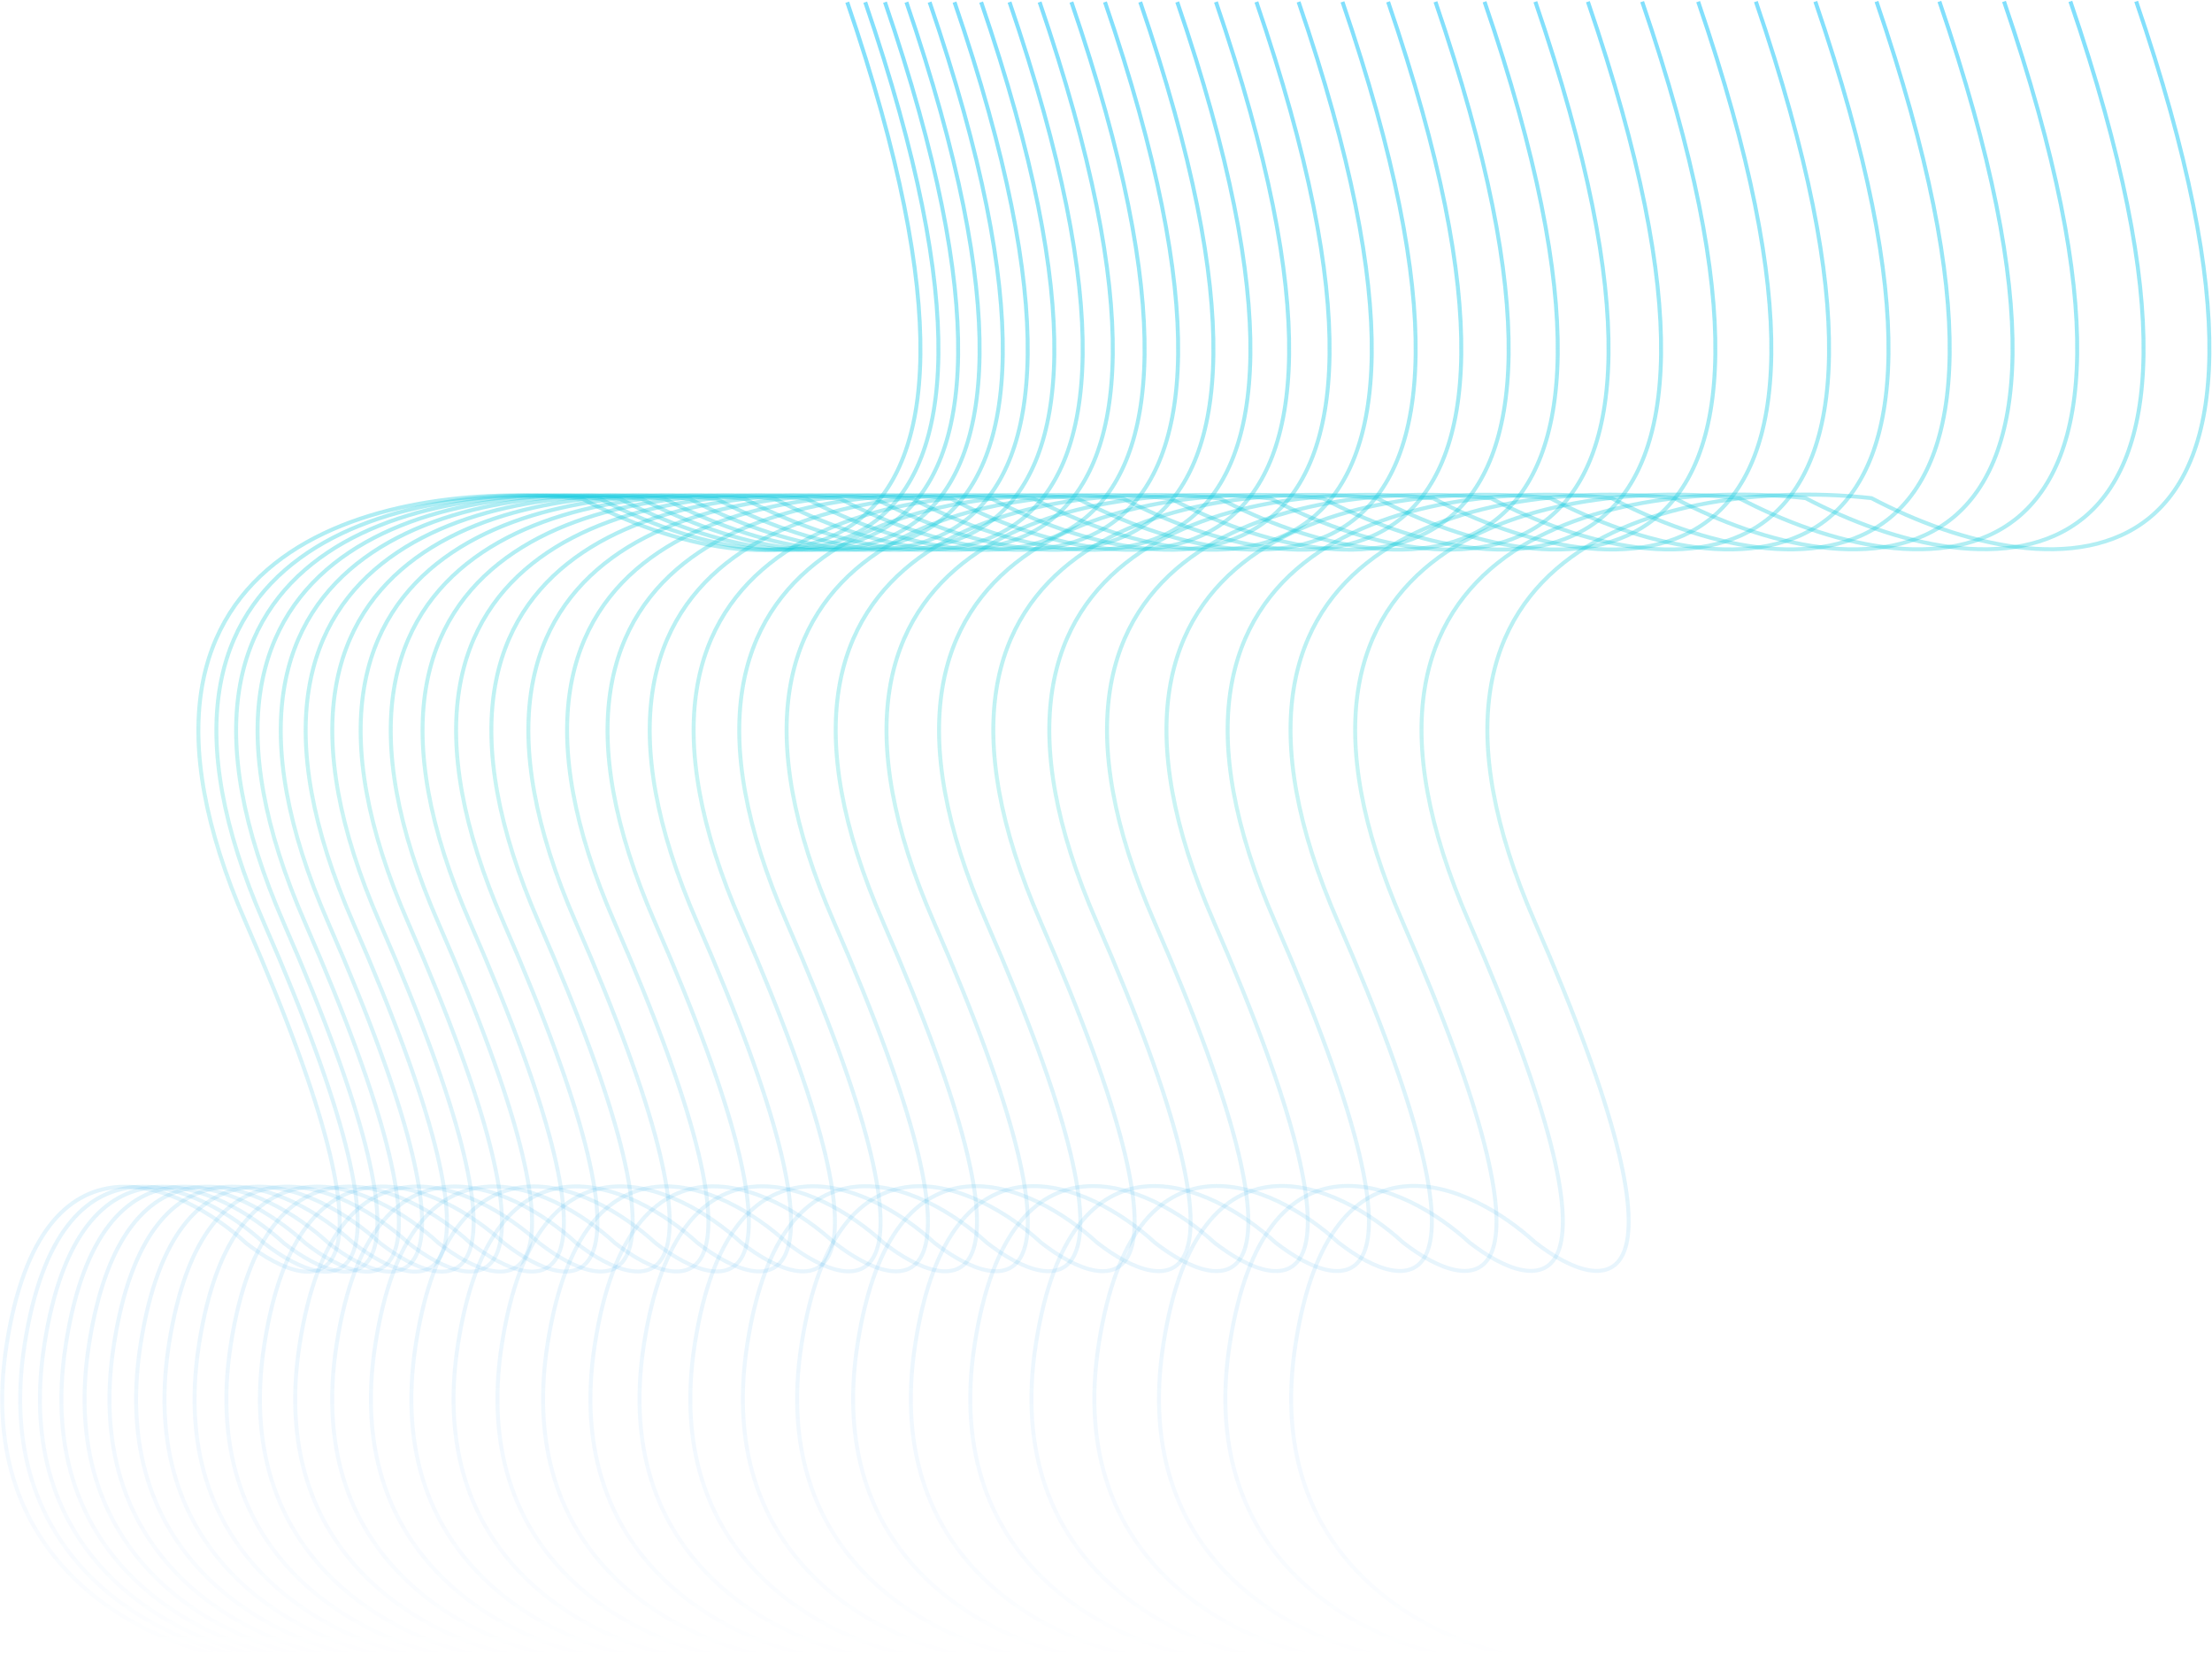 <svg width="1680" height="1263" viewBox="0 0 1680 1263" fill="none" xmlns="http://www.w3.org/2000/svg">
<path d="M1116.24 1260.08C1044.37 1251.04 907.312 1190.38 934.037 1020.06C960.761 849.737 1066.49 897.967 1116.01 943.372C1169.6 985.101 1244.58 994.913 1115.84 700.33C987.087 405.748 1232.54 362.857 1371.36 378.234C1505.64 448.913 1733.86 472.43 1572.44 1.069" stroke="url(#paint0_linear_327_244)" stroke-width="3"/>
<path d="M1166.24 1260.08C1094.37 1251.04 957.312 1190.38 984.037 1020.06C1010.76 849.737 1116.49 897.967 1166.01 943.372C1219.6 985.101 1294.58 994.913 1165.84 700.33C1037.09 405.748 1282.54 362.857 1421.36 378.234C1555.64 448.913 1783.86 472.43 1622.44 1.069" stroke="url(#paint1_linear_327_244)" stroke-width="3"/>
<path d="M1065.84 1260.11C993.973 1251.07 856.917 1190.41 883.642 1020.09C910.367 849.77 1016.09 898 1065.62 943.405C1119.2 985.134 1194.19 994.946 1065.44 700.363C936.693 405.781 1182.15 362.89 1320.97 378.267C1455.25 448.946 1683.46 472.463 1522.04 1.102" stroke="url(#paint2_linear_327_244)" stroke-width="3"/>
<path d="M1016.76 1260.15C944.889 1251.1 807.833 1190.44 834.558 1020.12C861.283 849.801 967.009 898.031 1016.53 943.437C1070.12 985.165 1145.11 994.977 1016.36 700.395C887.609 405.812 1133.06 362.921 1271.88 378.299C1406.16 448.978 1634.38 472.495 1472.96 1.133" stroke="url(#paint3_linear_327_244)" stroke-width="3"/>
<path d="M968.986 1260.18C897.118 1251.14 760.062 1190.47 786.787 1020.15C813.511 849.833 919.237 898.063 968.76 943.468C1022.35 985.197 1097.33 995.009 968.586 700.426C839.837 405.843 1085.29 362.953 1224.11 378.33C1358.39 449.009 1586.61 472.526 1425.19 1.165" stroke="url(#paint4_linear_327_244)" stroke-width="3"/>
<path d="M922.526 1260.21C850.658 1251.17 713.602 1190.51 740.327 1020.18C767.051 849.864 872.777 898.094 922.3 943.499C975.887 985.228 1050.87 995.04 922.126 700.457C793.377 405.875 1038.83 362.984 1177.65 378.361C1311.93 449.04 1540.15 472.557 1378.73 1.196" stroke="url(#paint5_linear_327_244)" stroke-width="3"/>
<path d="M877.378 1260.24C805.509 1251.2 668.453 1190.53 695.178 1020.21C721.903 849.893 827.629 898.123 877.151 943.528C930.738 985.257 1005.73 995.069 876.977 700.486C748.229 405.904 993.681 363.013 1132.5 378.391C1266.78 449.069 1495 472.586 1333.58 1.225" stroke="url(#paint6_linear_327_244)" stroke-width="3"/>
<path d="M833.541 1260.27C761.672 1251.23 624.617 1190.56 651.341 1020.24C678.066 849.922 783.792 898.153 833.314 943.558C886.902 985.286 961.889 995.098 833.141 700.516C704.392 405.933 949.844 363.042 1088.66 378.42C1222.95 449.099 1451.16 472.616 1289.74 1.254" stroke="url(#paint7_linear_327_244)" stroke-width="3"/>
<path d="M791.015 1260.29C719.147 1251.25 582.091 1190.59 608.816 1020.27C635.541 849.95 741.267 898.18 790.789 943.585C844.376 985.314 919.364 995.126 790.615 700.543C661.867 405.961 907.319 363.07 1046.14 378.447C1180.42 449.126 1408.63 472.643 1247.22 1.282" stroke="url(#paint8_linear_327_244)" stroke-width="3"/>
<path d="M749.801 1260.32C677.933 1251.28 540.877 1190.62 567.602 1020.3C594.327 849.975 700.053 898.205 749.575 943.61C803.162 985.339 878.15 995.151 749.401 700.569C620.653 405.986 866.105 363.095 1004.93 378.473C1139.21 449.151 1367.42 472.669 1206 1.307" stroke="url(#paint9_linear_327_244)" stroke-width="3"/>
<path d="M709.898 1260.35C638.03 1251.31 500.974 1190.64 527.699 1020.32C554.424 850.003 660.149 898.233 709.672 943.638C763.259 985.367 838.247 995.178 709.498 700.596C580.749 406.013 826.202 363.122 965.022 378.5C1099.3 449.179 1327.52 472.696 1166.1 1.335" stroke="url(#paint10_linear_327_244)" stroke-width="3"/>
<path d="M671.308 1260.37C599.44 1251.33 462.384 1190.67 489.109 1020.35C515.834 850.028 621.56 898.258 671.082 943.663C724.669 985.392 799.657 995.204 670.908 700.621C542.16 406.039 787.612 363.148 926.432 378.526C1060.72 449.204 1288.93 472.721 1127.51 1.36" stroke="url(#paint11_linear_327_244)" stroke-width="3"/>
<path d="M634.029 1260.4C562.16 1251.36 425.105 1190.7 451.829 1020.37C478.554 850.053 584.28 898.283 633.802 943.688C687.39 985.417 762.377 995.229 633.629 700.647C504.88 406.064 750.333 363.173 889.152 378.551C1023.44 449.229 1251.65 472.747 1090.23 1.385" stroke="url(#paint12_linear_327_244)" stroke-width="3"/>
<path d="M598.06 1260.42C526.192 1251.38 389.136 1190.72 415.861 1020.4C442.586 850.075 548.311 898.305 597.834 943.71C651.421 985.439 726.408 995.251 597.66 700.668C468.911 406.086 714.364 363.195 853.184 378.572C987.467 449.251 1215.68 472.768 1054.26 1.407" stroke="url(#paint13_linear_327_244)" stroke-width="3"/>
<path d="M563.405 1260.44C491.536 1251.4 354.481 1190.74 381.205 1020.42C407.93 850.096 513.656 898.326 563.178 943.731C616.766 985.46 691.753 995.272 563.005 700.69C434.256 406.107 679.709 363.216 818.528 378.594C952.812 449.272 1181.02 472.79 1019.61 1.428" stroke="url(#paint14_linear_327_244)" stroke-width="3"/>
<path d="M530.059 1260.46C458.191 1251.42 321.135 1190.76 347.86 1020.44C374.585 850.12 480.311 898.35 529.833 943.755C583.42 985.483 658.408 995.295 529.659 700.713C400.911 406.13 646.363 363.239 785.183 378.617C919.466 449.296 1147.68 472.813 986.262 1.452" stroke="url(#paint15_linear_327_244)" stroke-width="3"/>
<path d="M498.027 1260.48C426.159 1251.44 289.103 1190.78 315.828 1020.46C342.553 850.139 448.278 898.369 497.801 943.774C551.388 985.503 626.376 995.315 497.627 700.733C368.878 406.15 614.331 363.259 753.151 378.637C887.434 449.315 1115.65 472.833 954.23 1.471" stroke="url(#paint16_linear_327_244)" stroke-width="3"/>
<path d="M467.304 1260.5C395.436 1251.46 258.38 1190.8 285.105 1020.48C311.83 850.161 417.556 898.391 467.078 943.796C520.665 985.525 595.653 995.337 466.904 700.754C338.156 406.171 583.608 363.281 722.428 378.658C856.711 449.337 1084.92 472.854 923.508 1.493" stroke="url(#paint17_linear_327_244)" stroke-width="3"/>
<path d="M437.895 1260.52C366.027 1251.48 228.971 1190.82 255.696 1020.5C282.421 850.18 388.147 898.41 437.669 943.815C491.256 985.544 566.244 995.356 437.495 700.774C308.747 406.191 554.199 363.3 693.019 378.678C827.302 449.356 1055.51 472.874 894.098 1.512" stroke="url(#paint18_linear_327_244)" stroke-width="3"/>
<path d="M409.795 1260.54C337.927 1251.5 200.871 1190.84 227.596 1020.52C254.321 850.198 360.047 898.428 409.569 943.833C463.156 985.562 538.144 995.374 409.395 700.791C280.647 406.209 526.099 363.318 664.919 378.695C799.202 449.374 1027.41 472.891 865.999 1.53" stroke="url(#paint19_linear_327_244)" stroke-width="3"/>
<path d="M383.009 1260.56C311.141 1251.52 174.085 1190.86 200.81 1020.54C227.535 850.215 333.261 898.445 382.783 943.851C436.37 985.579 511.358 995.391 382.609 700.809C253.861 406.226 499.313 363.335 638.133 378.713C772.416 449.392 1000.63 472.909 839.212 1.547" stroke="url(#paint20_linear_327_244)" stroke-width="3"/>
<path d="M357.533 1260.57C285.664 1251.53 148.609 1190.87 175.333 1020.55C202.058 850.231 307.784 898.461 357.306 943.866C410.894 985.595 485.881 995.407 357.133 700.824C228.384 406.242 473.837 363.351 612.656 378.728C746.94 449.407 975.152 472.924 813.736 1.563" stroke="url(#paint21_linear_327_244)" stroke-width="3"/>
<path d="M333.369 1260.59C261.5 1251.55 124.445 1190.89 151.169 1020.57C177.894 850.249 283.62 898.479 333.142 943.884C386.73 985.613 461.717 995.425 332.969 700.842C204.22 406.259 449.672 363.369 588.492 378.746C722.776 449.425 950.988 472.942 789.572 1.581" stroke="url(#paint22_linear_327_244)" stroke-width="3"/>
<path d="M310.517 1260.61C238.649 1251.57 101.593 1190.91 128.318 1020.59C155.043 850.264 260.768 898.494 310.291 943.899C363.878 985.628 438.866 995.44 310.117 700.858C181.368 406.275 426.821 363.384 565.641 378.762C699.924 449.44 928.136 472.958 766.72 1.596" stroke="url(#paint23_linear_327_244)" stroke-width="3"/>
<path d="M288.976 1260.62C217.108 1251.58 80.052 1190.92 106.777 1020.6C133.502 850.276 239.228 898.506 288.75 943.911C342.337 985.64 417.325 995.452 288.576 700.869C159.828 406.287 405.28 363.396 544.1 378.773C678.383 449.452 906.596 472.969 745.179 1.608" stroke="url(#paint24_linear_327_244)" stroke-width="3"/>
<path d="M268.746 1260.63C196.877 1251.59 59.822 1190.93 86.546 1020.61C113.271 850.289 218.997 898.519 268.519 943.925C322.107 985.653 397.094 995.465 268.346 700.883C139.597 406.3 385.05 363.409 523.869 378.787C658.153 449.466 886.365 472.983 724.949 1.621" stroke="url(#paint25_linear_327_244)" stroke-width="3"/>
<path d="M249.829 1260.65C177.96 1251.61 40.905 1190.95 67.629 1020.62C94.354 850.303 200.08 898.533 249.602 943.938C303.19 985.667 378.177 995.479 249.429 700.897C120.68 406.314 366.133 363.423 504.952 378.801C639.236 449.479 867.448 472.997 706.032 1.635" stroke="url(#paint26_linear_327_244)" stroke-width="3"/>
<path d="M232.222 1260.66C160.354 1251.62 23.298 1190.95 50.023 1020.63C76.748 850.313 182.474 898.543 231.996 943.948C285.583 985.677 360.571 995.489 231.822 700.906C103.074 406.324 348.526 363.433 487.346 378.81C621.629 449.489 849.842 473.006 688.426 1.645" stroke="url(#paint27_linear_327_244)" stroke-width="3"/>
<path d="M215.927 1260.67C144.059 1251.63 7.003 1190.97 33.728 1020.65C60.453 850.325 166.179 898.555 215.701 943.96C269.288 985.689 344.276 995.501 215.527 700.918C86.779 406.336 332.231 363.445 471.051 378.822C605.334 449.501 833.547 473.018 672.131 1.657" stroke="url(#paint28_linear_327_244)" stroke-width="3"/>
<path d="M200.945 1260.68C129.077 1251.64 -7.979 1190.98 18.746 1020.66C45.471 850.335 151.196 898.565 200.719 943.97C254.306 985.699 329.294 995.511 200.545 700.928C71.796 406.345 317.249 363.454 456.069 378.832C590.352 449.511 818.564 473.028 657.148 1.667" stroke="url(#paint29_linear_327_244)" stroke-width="3"/>
<path d="M187.272 1260.69C115.404 1251.65 -21.652 1190.99 5.073 1020.67C31.798 850.344 137.524 898.574 187.046 943.979C240.633 985.708 315.621 995.52 186.872 700.938C58.123 406.355 303.576 363.464 442.396 378.842C576.679 449.52 804.891 473.038 643.475 1.676" stroke="url(#paint30_linear_327_244)" stroke-width="3"/>
<defs>
<linearGradient id="paint0_linear_327_244" x1="1279.76" y1="1259.97" x2="1278.93" y2="1.26" gradientUnits="userSpaceOnUse">
<stop offset="0" stop-color="#1371FE" stop-opacity="0"/>
<stop offset="0.526" stop-color="#0ECDCD" stop-opacity="0.22"/>
<stop offset="1" stop-color="#1EC6FB" stop-opacity="0.56"/>
</linearGradient>
<linearGradient id="paint1_linear_327_244" x1="1329.76" y1="1259.97" x2="1328.93" y2="1.26" gradientUnits="userSpaceOnUse">
<stop offset="0" stop-color="#1371FE" stop-opacity="0"/>
<stop offset="0.526" stop-color="#0ECDCD" stop-opacity="0.22"/>
<stop offset="1" stop-color="#1EC6FB" stop-opacity="0.56"/>
</linearGradient>
<linearGradient id="paint2_linear_327_244" x1="1229.36" y1="1260.01" x2="1228.54" y2="1.294" gradientUnits="userSpaceOnUse">
<stop offset="0" stop-color="#1371FE" stop-opacity="0"/>
<stop offset="0.526" stop-color="#0ECDCD" stop-opacity="0.22"/>
<stop offset="1" stop-color="#1EC6FB" stop-opacity="0.56"/>
</linearGradient>
<linearGradient id="paint3_linear_327_244" x1="1180.28" y1="1260.04" x2="1179.46" y2="1.325" gradientUnits="userSpaceOnUse">
<stop offset="0" stop-color="#1371FE" stop-opacity="0"/>
<stop offset="0.526" stop-color="#0ECDCD" stop-opacity="0.22"/>
<stop offset="1" stop-color="#1EC6FB" stop-opacity="0.56"/>
</linearGradient>
<linearGradient id="paint4_linear_327_244" x1="1132.51" y1="1260.07" x2="1131.68" y2="1.356" gradientUnits="userSpaceOnUse">
<stop offset="0" stop-color="#1371FE" stop-opacity="0"/>
<stop offset="0.526" stop-color="#0ECDCD" stop-opacity="0.22"/>
<stop offset="1" stop-color="#1EC6FB" stop-opacity="0.56"/>
</linearGradient>
<linearGradient id="paint5_linear_327_244" x1="1086.05" y1="1260.1" x2="1085.22" y2="1.387" gradientUnits="userSpaceOnUse">
<stop offset="0" stop-color="#1371FE" stop-opacity="0"/>
<stop offset="0.526" stop-color="#0ECDCD" stop-opacity="0.22"/>
<stop offset="1" stop-color="#1EC6FB" stop-opacity="0.56"/>
</linearGradient>
<linearGradient id="paint6_linear_327_244" x1="1040.9" y1="1260.13" x2="1040.08" y2="1.417" gradientUnits="userSpaceOnUse">
<stop offset="0" stop-color="#1371FE" stop-opacity="0"/>
<stop offset="0.526" stop-color="#0ECDCD" stop-opacity="0.22"/>
<stop offset="1" stop-color="#1EC6FB" stop-opacity="0.56"/>
</linearGradient>
<linearGradient id="paint7_linear_327_244" x1="997.061" y1="1260.16" x2="996.239" y2="1.446" gradientUnits="userSpaceOnUse">
<stop offset="0" stop-color="#1371FE" stop-opacity="0"/>
<stop offset="0.526" stop-color="#0ECDCD" stop-opacity="0.22"/>
<stop offset="1" stop-color="#1EC6FB" stop-opacity="0.56"/>
</linearGradient>
<linearGradient id="paint8_linear_327_244" x1="954.535" y1="1260.19" x2="953.714" y2="1.473" gradientUnits="userSpaceOnUse">
<stop offset="0" stop-color="#1371FE" stop-opacity="0"/>
<stop offset="0.526" stop-color="#0ECDCD" stop-opacity="0.22"/>
<stop offset="1" stop-color="#1EC6FB" stop-opacity="0.56"/>
</linearGradient>
<linearGradient id="paint9_linear_327_244" x1="913.322" y1="1260.21" x2="912.5" y2="1.499" gradientUnits="userSpaceOnUse">
<stop offset="0" stop-color="#1371FE" stop-opacity="0"/>
<stop offset="0.526" stop-color="#0ECDCD" stop-opacity="0.22"/>
<stop offset="1" stop-color="#1EC6FB" stop-opacity="0.56"/>
</linearGradient>
<linearGradient id="paint10_linear_327_244" x1="873.418" y1="1260.24" x2="872.597" y2="1.526" gradientUnits="userSpaceOnUse">
<stop offset="0" stop-color="#1371FE" stop-opacity="0"/>
<stop offset="0.526" stop-color="#0ECDCD" stop-opacity="0.22"/>
<stop offset="1" stop-color="#1EC6FB" stop-opacity="0.56"/>
</linearGradient>
<linearGradient id="paint11_linear_327_244" x1="834.829" y1="1260.27" x2="834.007" y2="1.552" gradientUnits="userSpaceOnUse">
<stop offset="0" stop-color="#1371FE" stop-opacity="0"/>
<stop offset="0.526" stop-color="#0ECDCD" stop-opacity="0.22"/>
<stop offset="1" stop-color="#1EC6FB" stop-opacity="0.56"/>
</linearGradient>
<linearGradient id="paint12_linear_327_244" x1="797.549" y1="1260.29" x2="796.727" y2="1.577" gradientUnits="userSpaceOnUse">
<stop offset="0" stop-color="#1371FE" stop-opacity="0"/>
<stop offset="0.526" stop-color="#0ECDCD" stop-opacity="0.22"/>
<stop offset="1" stop-color="#1EC6FB" stop-opacity="0.56"/>
</linearGradient>
<linearGradient id="paint13_linear_327_244" x1="761.58" y1="1260.31" x2="760.759" y2="1.598" gradientUnits="userSpaceOnUse">
<stop offset="0" stop-color="#1371FE" stop-opacity="0"/>
<stop offset="0.526" stop-color="#0ECDCD" stop-opacity="0.22"/>
<stop offset="1" stop-color="#1EC6FB" stop-opacity="0.56"/>
</linearGradient>
<linearGradient id="paint14_linear_327_244" x1="726.925" y1="1260.33" x2="726.103" y2="1.62" gradientUnits="userSpaceOnUse">
<stop offset="0" stop-color="#1371FE" stop-opacity="0"/>
<stop offset="0.526" stop-color="#0ECDCD" stop-opacity="0.22"/>
<stop offset="1" stop-color="#1EC6FB" stop-opacity="0.56"/>
</linearGradient>
<linearGradient id="paint15_linear_327_244" x1="693.58" y1="1260.36" x2="692.758" y2="1.643" gradientUnits="userSpaceOnUse">
<stop offset="0" stop-color="#1371FE" stop-opacity="0"/>
<stop offset="0.526" stop-color="#0ECDCD" stop-opacity="0.22"/>
<stop offset="1" stop-color="#1EC6FB" stop-opacity="0.56"/>
</linearGradient>
<linearGradient id="paint16_linear_327_244" x1="661.547" y1="1260.38" x2="660.726" y2="1.663" gradientUnits="userSpaceOnUse">
<stop offset="0" stop-color="#1371FE" stop-opacity="0"/>
<stop offset="0.526" stop-color="#0ECDCD" stop-opacity="0.22"/>
<stop offset="1" stop-color="#1EC6FB" stop-opacity="0.56"/>
</linearGradient>
<linearGradient id="paint17_linear_327_244" x1="630.825" y1="1260.4" x2="630.003" y2="1.684" gradientUnits="userSpaceOnUse">
<stop offset="0" stop-color="#1371FE" stop-opacity="0"/>
<stop offset="0.526" stop-color="#0ECDCD" stop-opacity="0.22"/>
<stop offset="1" stop-color="#1EC6FB" stop-opacity="0.56"/>
</linearGradient>
<linearGradient id="paint18_linear_327_244" x1="601.415" y1="1260.42" x2="600.594" y2="1.704" gradientUnits="userSpaceOnUse">
<stop offset="0" stop-color="#1371FE" stop-opacity="0"/>
<stop offset="0.526" stop-color="#0ECDCD" stop-opacity="0.22"/>
<stop offset="1" stop-color="#1EC6FB" stop-opacity="0.56"/>
</linearGradient>
<linearGradient id="paint19_linear_327_244" x1="573.316" y1="1260.44" x2="572.494" y2="1.722" gradientUnits="userSpaceOnUse">
<stop offset="0" stop-color="#1371FE" stop-opacity="0"/>
<stop offset="0.526" stop-color="#0ECDCD" stop-opacity="0.22"/>
<stop offset="1" stop-color="#1EC6FB" stop-opacity="0.56"/>
</linearGradient>
<linearGradient id="paint20_linear_327_244" x1="546.53" y1="1260.45" x2="545.708" y2="1.739" gradientUnits="userSpaceOnUse">
<stop offset="0" stop-color="#1371FE" stop-opacity="0"/>
<stop offset="0.526" stop-color="#0ECDCD" stop-opacity="0.22"/>
<stop offset="1" stop-color="#1EC6FB" stop-opacity="0.56"/>
</linearGradient>
<linearGradient id="paint21_linear_327_244" x1="521.053" y1="1260.47" x2="520.231" y2="1.755" gradientUnits="userSpaceOnUse">
<stop offset="0" stop-color="#1371FE" stop-opacity="0"/>
<stop offset="0.526" stop-color="#0ECDCD" stop-opacity="0.22"/>
<stop offset="1" stop-color="#1EC6FB" stop-opacity="0.56"/>
</linearGradient>
<linearGradient id="paint22_linear_327_244" x1="496.889" y1="1260.49" x2="496.067" y2="1.772" gradientUnits="userSpaceOnUse">
<stop offset="0" stop-color="#1371FE" stop-opacity="0"/>
<stop offset="0.526" stop-color="#0ECDCD" stop-opacity="0.22"/>
<stop offset="1" stop-color="#1EC6FB" stop-opacity="0.56"/>
</linearGradient>
<linearGradient id="paint23_linear_327_244" x1="474.037" y1="1260.5" x2="473.216" y2="1.788" gradientUnits="userSpaceOnUse">
<stop offset="0" stop-color="#1371FE" stop-opacity="0"/>
<stop offset="0.526" stop-color="#0ECDCD" stop-opacity="0.22"/>
<stop offset="1" stop-color="#1EC6FB" stop-opacity="0.56"/>
</linearGradient>
<linearGradient id="paint24_linear_327_244" x1="452.497" y1="1260.51" x2="451.675" y2="1.8" gradientUnits="userSpaceOnUse">
<stop offset="0" stop-color="#1371FE" stop-opacity="0"/>
<stop offset="0.526" stop-color="#0ECDCD" stop-opacity="0.22"/>
<stop offset="1" stop-color="#1EC6FB" stop-opacity="0.56"/>
</linearGradient>
<linearGradient id="paint25_linear_327_244" x1="432.266" y1="1260.53" x2="431.445" y2="1.813" gradientUnits="userSpaceOnUse">
<stop offset="0" stop-color="#1371FE" stop-opacity="0"/>
<stop offset="0.526" stop-color="#0ECDCD" stop-opacity="0.22"/>
<stop offset="1" stop-color="#1EC6FB" stop-opacity="0.56"/>
</linearGradient>
<linearGradient id="paint26_linear_327_244" x1="413.349" y1="1260.54" x2="412.528" y2="1.827" gradientUnits="userSpaceOnUse">
<stop offset="0" stop-color="#1371FE" stop-opacity="0"/>
<stop offset="0.526" stop-color="#0ECDCD" stop-opacity="0.22"/>
<stop offset="1" stop-color="#1EC6FB" stop-opacity="0.56"/>
</linearGradient>
<linearGradient id="paint27_linear_327_244" x1="395.743" y1="1260.55" x2="394.921" y2="1.837" gradientUnits="userSpaceOnUse">
<stop offset="0" stop-color="#1371FE" stop-opacity="0"/>
<stop offset="0.526" stop-color="#0ECDCD" stop-opacity="0.22"/>
<stop offset="1" stop-color="#1EC6FB" stop-opacity="0.56"/>
</linearGradient>
<linearGradient id="paint28_linear_327_244" x1="379.448" y1="1260.56" x2="378.626" y2="1.848" gradientUnits="userSpaceOnUse">
<stop offset="0" stop-color="#1371FE" stop-opacity="0"/>
<stop offset="0.526" stop-color="#0ECDCD" stop-opacity="0.22"/>
<stop offset="1" stop-color="#1EC6FB" stop-opacity="0.56"/>
</linearGradient>
<linearGradient id="paint29_linear_327_244" x1="364.465" y1="1260.57" x2="363.644" y2="1.858" gradientUnits="userSpaceOnUse">
<stop offset="0" stop-color="#1371FE" stop-opacity="0"/>
<stop offset="0.526" stop-color="#0ECDCD" stop-opacity="0.22"/>
<stop offset="1" stop-color="#1EC6FB" stop-opacity="0.56"/>
</linearGradient>
<linearGradient id="paint30_linear_327_244" x1="350.792" y1="1260.58" x2="349.971" y2="1.868" gradientUnits="userSpaceOnUse">
<stop offset="0" stop-color="#1371FE" stop-opacity="0"/>
<stop offset="0.526" stop-color="#0ECDCD" stop-opacity="0.22"/>
<stop offset="1" stop-color="#1EC6FB" stop-opacity="0.56"/>
</linearGradient>
</defs>
</svg>
